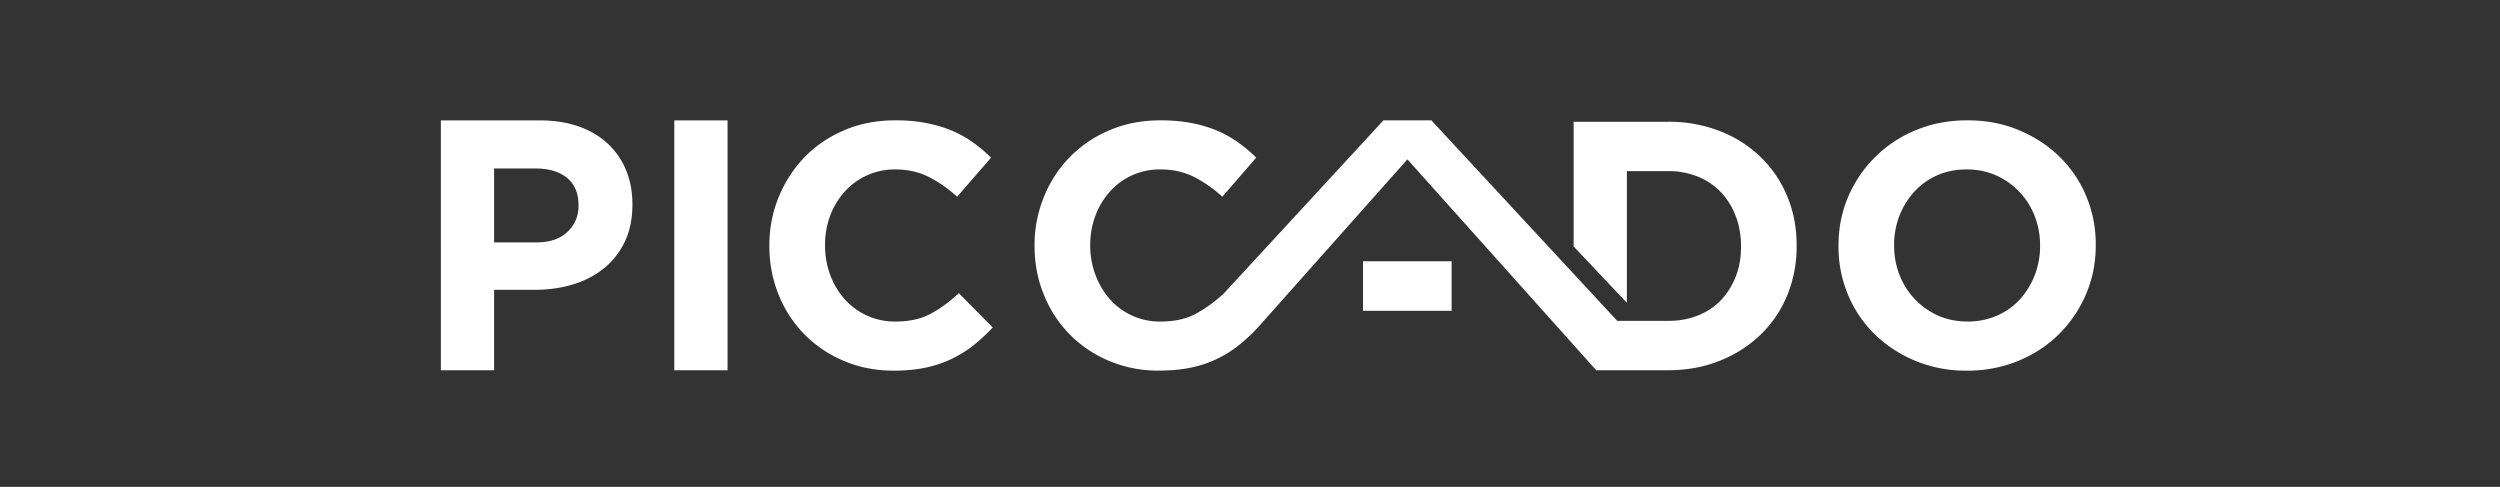 <svg xmlns="http://www.w3.org/2000/svg" width="415.948" height="81"><rect width="100%" height="100%" fill="#333333" stroke="none"/><path fill="#FFF" d="M73.36 20.03H89.8c2.41 0 4.57.34 6.47 1 1.9.68 3.5 1.63 4.83 2.85a12.5 12.5 0 013.05 4.4c.71 1.71 1.07 3.6 1.07 5.67v.12c0 2.34-.43 4.39-1.27 6.15-.85 1.77-2 3.24-3.48 4.43a15.08 15.08 0 01-5.18 2.68c-1.97.6-4.1.89-6.35.89h-6.73V61.6h-8.86V20.03zm15.87 20.3c2.23 0 3.95-.58 5.18-1.75a5.75 5.75 0 001.84-4.34v-.11c0-2-.64-3.51-1.93-4.55s-3.04-1.55-5.26-1.55h-6.85v12.3h7.02zM112.19 20.03h8.86V61.6h-8.86V20.03zM241.52 43.47v8.24h-14.74v-8.24h14.74zM148.66 61.67c-2.95 0-5.7-.54-8.23-1.61a20.23 20.23 0 01-6.56-4.4 20.02 20.02 0 01-4.31-6.59 21.21 21.21 0 01-1.55-8.11v-.12a21.02 21.02 0 015.86-14.7c1.85-1.9 4.05-3.39 6.62-4.48 2.57-1.1 5.4-1.64 8.51-1.64 1.88 0 3.6.15 5.15.46 1.56.3 2.97.73 4.23 1.26a18.4 18.4 0 013.51 1.96c1.07.77 2.07 1.61 3 2.53l-5.64 6.5c-1.58-1.42-3.18-2.53-4.8-3.33s-3.47-1.21-5.5-1.21a11.2 11.2 0 00-8.4 3.68 12.62 12.62 0 00-2.42 4 13.56 13.56 0 00-.86 4.86v.11c0 1.73.29 3.36.86 4.9s1.37 2.87 2.39 4.02a11.15 11.15 0 008.43 3.74c2.3 0 4.24-.42 5.84-1.27 1.59-.84 3.17-1.99 4.74-3.45l5.64 5.7a29.2 29.2 0 01-3.22 2.99 19.16 19.16 0 01-8 3.71c-1.57.33-3.33.49-5.29.49zM327.23 61.67a22 22 0 01-8.57-1.64 21.37 21.37 0 01-6.76-4.43 19.85 19.85 0 01-4.43-6.56 20.68 20.68 0 01-1.58-8.08v-.12c0-2.87.53-5.57 1.6-8.08a20.76 20.76 0 0111.25-11.1c2.63-1.1 5.5-1.64 8.6-1.64 3.11 0 5.97.54 8.57 1.64 2.61 1.09 4.87 2.57 6.77 4.43a19.85 19.85 0 014.43 6.55 20.67 20.67 0 011.58 8.09v.11c0 2.88-.54 5.57-1.61 8.09a20.86 20.86 0 01-4.46 6.61c-1.9 1.9-4.16 3.4-6.79 4.49a22.2 22.2 0 01-8.6 1.64zm.11-8.17c1.77 0 3.4-.33 4.9-.98s2.76-1.55 3.82-2.7a13.2 13.2 0 003.37-8.86v-.12c0-1.72-.3-3.35-.9-4.89a12.17 12.17 0 00-6.41-6.76c-1.5-.67-3.13-1-4.9-1-1.8 0-3.43.32-4.9.98a11.23 11.23 0 00-3.8 2.7 12.73 12.73 0 00-2.48 4 13.2 13.2 0 00-.9 4.86v.11c0 1.73.3 3.36.9 4.9a12.2 12.2 0 006.38 6.75c1.48.67 3.12 1 4.92 1z"/><path fill="#FFF" d="M297.37 32.69a19.36 19.36 0 00-4.4-6.53 20.37 20.37 0 00-6.79-4.34 23.29 23.29 0 00-8.66-1.56h-15.7V41l8.86 9.38V28.47h6.84a13 13 0 014.95.91c1.5.61 2.77 1.47 3.83 2.57a11.8 11.8 0 012.47 3.96c.6 1.53.9 3.2.9 5.02v.12c0 1.85-.3 3.52-.9 5.02-.6 1.5-1.42 2.8-2.47 3.9a10.63 10.63 0 01-3.83 2.53c-1.5.6-3.14.89-4.95.89h-8.44l-30.93-33.37h-7.97l-26.52 28.76a22.7 22.7 0 01-4.75 3.45c-1.59.85-3.54 1.27-5.84 1.27a11.07 11.07 0 01-8.43-3.74 12.82 12.82 0 01-2.38-4.03 13.82 13.82 0 01-.87-4.89v-.11c0-1.73.3-3.35.87-4.86a12.62 12.62 0 012.41-4 11.08 11.08 0 018.4-3.68c2.03 0 3.87.4 5.5 1.2 1.63.81 3.23 1.92 4.8 3.34l5.64-6.5a23.77 23.77 0 00-3-2.53 18.36 18.36 0 00-3.5-1.96 21.54 21.54 0 00-4.23-1.26c-1.55-.3-3.27-.46-5.15-.46-3.1 0-5.94.54-8.51 1.64a20.01 20.01 0 00-10.93 11.1 21 21 0 00-1.56 8.08v.12c0 2.87.52 5.58 1.56 8.11a20.02 20.02 0 004.31 6.59 20.2 20.2 0 006.56 4.4 20.86 20.86 0 008.23 1.6c1.95 0 3.72-.16 5.29-.48a18.95 18.95 0 008-3.71 29.47 29.47 0 003.22-3l24.85-27.94.01.04.02-.04 31.4 35.07h11.94c3.15 0 6.04-.53 8.66-1.6a20.74 20.74 0 006.8-4.37 19.27 19.27 0 004.4-6.55 21.2 21.2 0 001.54-8.15v-.12c0-2.91-.51-5.62-1.55-8.12z"/></svg>